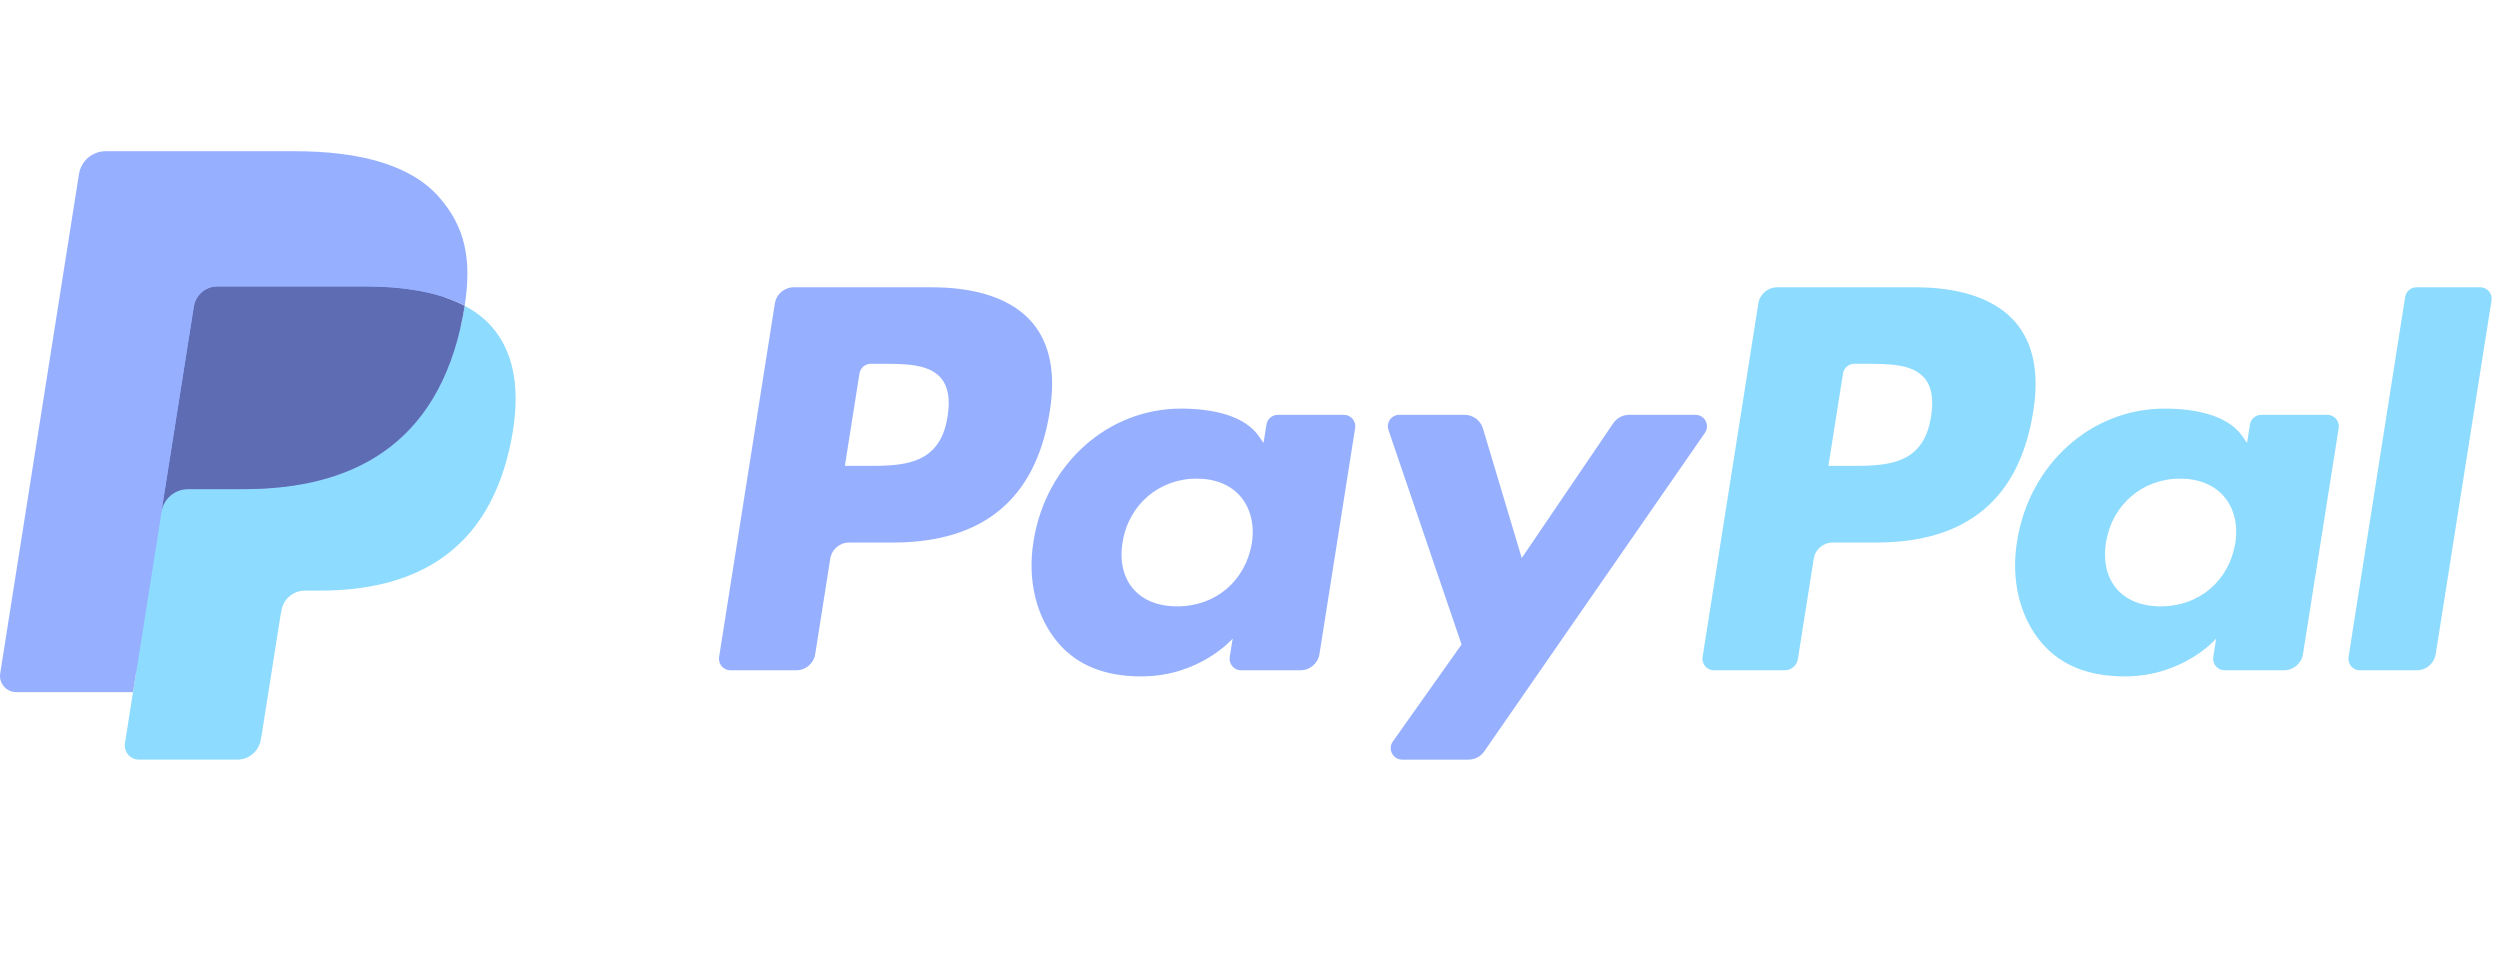 <svg width="124" height="48" viewBox="0 0 124 48" fill="none" xmlns="http://www.w3.org/2000/svg">
<g clip-path="url(#clip0_206_5030)">
<path d="M46.211 14.249H39.372C38.904 14.249 38.506 14.589 38.433 15.051L35.667 32.588C35.612 32.934 35.88 33.246 36.231 33.246H39.496C39.964 33.246 40.362 32.906 40.435 32.443L41.181 27.713C41.253 27.25 41.652 26.91 42.119 26.91H44.284C48.789 26.91 51.389 24.73 52.068 20.41C52.374 18.52 52.081 17.035 51.196 15.995C50.224 14.853 48.5 14.249 46.211 14.249ZM47 20.654C46.626 23.108 44.751 23.108 42.938 23.108H41.906L42.63 18.525C42.673 18.248 42.913 18.044 43.193 18.044H43.666C44.901 18.044 46.066 18.044 46.668 18.748C47.027 19.168 47.137 19.792 47 20.654Z" fill="#96B0FF"/>
<path d="M66.654 20.575H63.379C63.1 20.575 62.859 20.779 62.816 21.056L62.671 21.972L62.442 21.64C61.733 20.611 60.152 20.267 58.574 20.267C54.955 20.267 51.864 23.008 51.262 26.853C50.949 28.771 51.394 30.605 52.482 31.884C53.48 33.06 54.908 33.55 56.607 33.55C59.523 33.55 61.14 31.675 61.14 31.675L60.994 32.585C60.939 32.933 61.207 33.245 61.556 33.245H64.506C64.975 33.245 65.371 32.905 65.445 32.442L67.215 21.233C67.271 20.888 67.004 20.575 66.654 20.575ZM62.089 26.949C61.773 28.82 60.288 30.076 58.394 30.076C57.443 30.076 56.683 29.771 56.195 29.193C55.711 28.619 55.527 27.802 55.681 26.892C55.976 25.037 57.486 23.74 59.351 23.74C60.281 23.74 61.037 24.049 61.535 24.632C62.034 25.221 62.232 26.043 62.089 26.949Z" fill="#96B0FF"/>
<path d="M84.096 20.575H80.805C80.491 20.575 80.196 20.731 80.018 20.992L75.479 27.678L73.555 21.253C73.434 20.851 73.063 20.575 72.643 20.575H69.409C69.016 20.575 68.743 20.959 68.868 21.329L72.493 31.967L69.085 36.778C68.817 37.157 69.087 37.678 69.55 37.678H72.837C73.149 37.678 73.441 37.526 73.618 37.27L84.564 21.47C84.826 21.092 84.557 20.575 84.096 20.575Z" fill="#96B0FF"/>
<path d="M94.992 14.249H88.152C87.685 14.249 87.287 14.589 87.214 15.051L84.448 32.588C84.393 32.934 84.661 33.246 85.01 33.246H88.52C88.846 33.246 89.125 33.008 89.176 32.684L89.961 27.713C90.033 27.25 90.432 26.91 90.899 26.91H93.063C97.569 26.91 100.168 24.73 100.848 20.41C101.155 18.52 100.86 17.035 99.975 15.995C99.004 14.853 97.281 14.249 94.992 14.249ZM95.781 20.654C95.408 23.108 93.533 23.108 91.719 23.108H90.688L91.413 18.525C91.456 18.248 91.694 18.044 91.975 18.044H92.448C93.682 18.044 94.848 18.044 95.45 18.748C95.809 19.168 95.918 19.792 95.781 20.654Z" fill="#8DDBFF"/>
<path d="M115.434 20.575H112.161C111.88 20.575 111.641 20.779 111.599 21.056L111.454 21.972L111.224 21.64C110.515 20.611 108.935 20.267 107.357 20.267C103.738 20.267 100.648 23.008 100.046 26.853C99.734 28.771 100.177 30.605 101.265 31.884C102.265 33.06 103.691 33.55 105.39 33.55C108.306 33.55 109.923 31.675 109.923 31.675L109.777 32.585C109.722 32.933 109.99 33.245 110.341 33.245H113.29C113.757 33.245 114.155 32.905 114.228 32.442L115.999 21.233C116.053 20.888 115.785 20.575 115.434 20.575ZM110.869 26.949C110.555 28.82 109.068 30.076 107.174 30.076C106.225 30.076 105.463 29.771 104.975 29.193C104.491 28.619 104.309 27.802 104.461 26.892C104.758 25.037 106.266 23.74 108.131 23.74C109.061 23.74 109.817 24.049 110.315 24.632C110.816 25.221 111.014 26.043 110.869 26.949Z" fill="#8DDBFF"/>
<path d="M119.295 14.73L116.488 32.588C116.433 32.934 116.701 33.246 117.05 33.246H119.872C120.341 33.246 120.739 32.906 120.811 32.443L123.579 14.907C123.634 14.561 123.366 14.248 123.017 14.248H119.857C119.578 14.249 119.338 14.453 119.295 14.73Z" fill="#8DDBFF"/>
<path d="M7.266 36.654L7.789 33.332L6.624 33.305H1.061L4.927 8.792C4.939 8.718 4.978 8.649 5.035 8.6C5.092 8.551 5.165 8.524 5.241 8.524H14.621C17.735 8.524 19.884 9.172 21.006 10.451C21.532 11.051 21.867 11.678 22.029 12.368C22.199 13.092 22.202 13.957 22.036 15.012L22.024 15.089V15.765L22.55 16.063C22.993 16.298 23.345 16.567 23.615 16.875C24.065 17.388 24.356 18.04 24.479 18.813C24.606 19.608 24.564 20.554 24.356 21.625C24.116 22.857 23.728 23.93 23.204 24.808C22.722 25.617 22.108 26.288 21.379 26.808C20.683 27.302 19.856 27.677 18.921 27.917C18.015 28.153 16.982 28.272 15.849 28.272H15.119C14.597 28.272 14.09 28.46 13.692 28.797C13.293 29.141 13.029 29.611 12.948 30.125L12.893 30.424L11.969 36.279L11.927 36.494C11.916 36.562 11.897 36.596 11.869 36.619C11.844 36.64 11.808 36.654 11.773 36.654H7.266Z" fill="#96B0FF"/>
<path d="M23.048 15.167C23.02 15.346 22.988 15.529 22.952 15.717C21.715 22.068 17.483 24.262 12.078 24.262H9.326C8.665 24.262 8.108 24.742 8.005 25.394L6.596 34.33L6.197 36.863C6.13 37.291 6.46 37.677 6.892 37.677H11.773C12.351 37.677 12.842 37.257 12.933 36.687L12.981 36.439L13.9 30.607L13.959 30.287C14.049 29.715 14.541 29.295 15.119 29.295H15.849C20.578 29.295 24.28 27.375 25.362 21.819C25.814 19.498 25.58 17.56 24.384 16.197C24.022 15.786 23.573 15.445 23.048 15.167Z" fill="#8DDBFF"/>
<path d="M21.754 14.651C21.565 14.596 21.37 14.546 21.17 14.501C20.969 14.457 20.763 14.418 20.551 14.384C19.809 14.264 18.996 14.207 18.125 14.207H10.773C10.592 14.207 10.42 14.248 10.266 14.322C9.927 14.485 9.675 14.806 9.614 15.199L8.05 25.105L8.005 25.394C8.108 24.742 8.665 24.262 9.326 24.262H12.078C17.483 24.262 21.715 22.067 22.952 15.717C22.989 15.529 23.02 15.346 23.048 15.167C22.735 15.001 22.396 14.859 22.031 14.738C21.941 14.708 21.848 14.679 21.754 14.651Z" fill="#5E6CB4"/>
<path d="M9.614 15.199C9.675 14.806 9.927 14.485 10.266 14.323C10.421 14.249 10.592 14.208 10.773 14.208H18.125C18.996 14.208 19.809 14.265 20.551 14.385C20.763 14.419 20.969 14.458 21.17 14.502C21.37 14.547 21.565 14.597 21.754 14.652C21.848 14.68 21.941 14.709 22.032 14.738C22.397 14.859 22.736 15.002 23.049 15.167C23.417 12.82 23.046 11.222 21.777 9.775C20.378 8.182 17.853 7.5 14.622 7.5H5.242C4.582 7.5 4.019 7.98 3.917 8.633L0.01 33.398C-0.067 33.888 0.311 34.33 0.805 34.33H6.596L8.05 25.105L9.614 15.199Z" fill="#96B0FF"/>
</g>
<defs>
<clipPath id="clip0_206_5030">
<rect width="124" height="33" fill="white" transform="translate(0 7.5)"/>
</clipPath>
</defs>
</svg>
